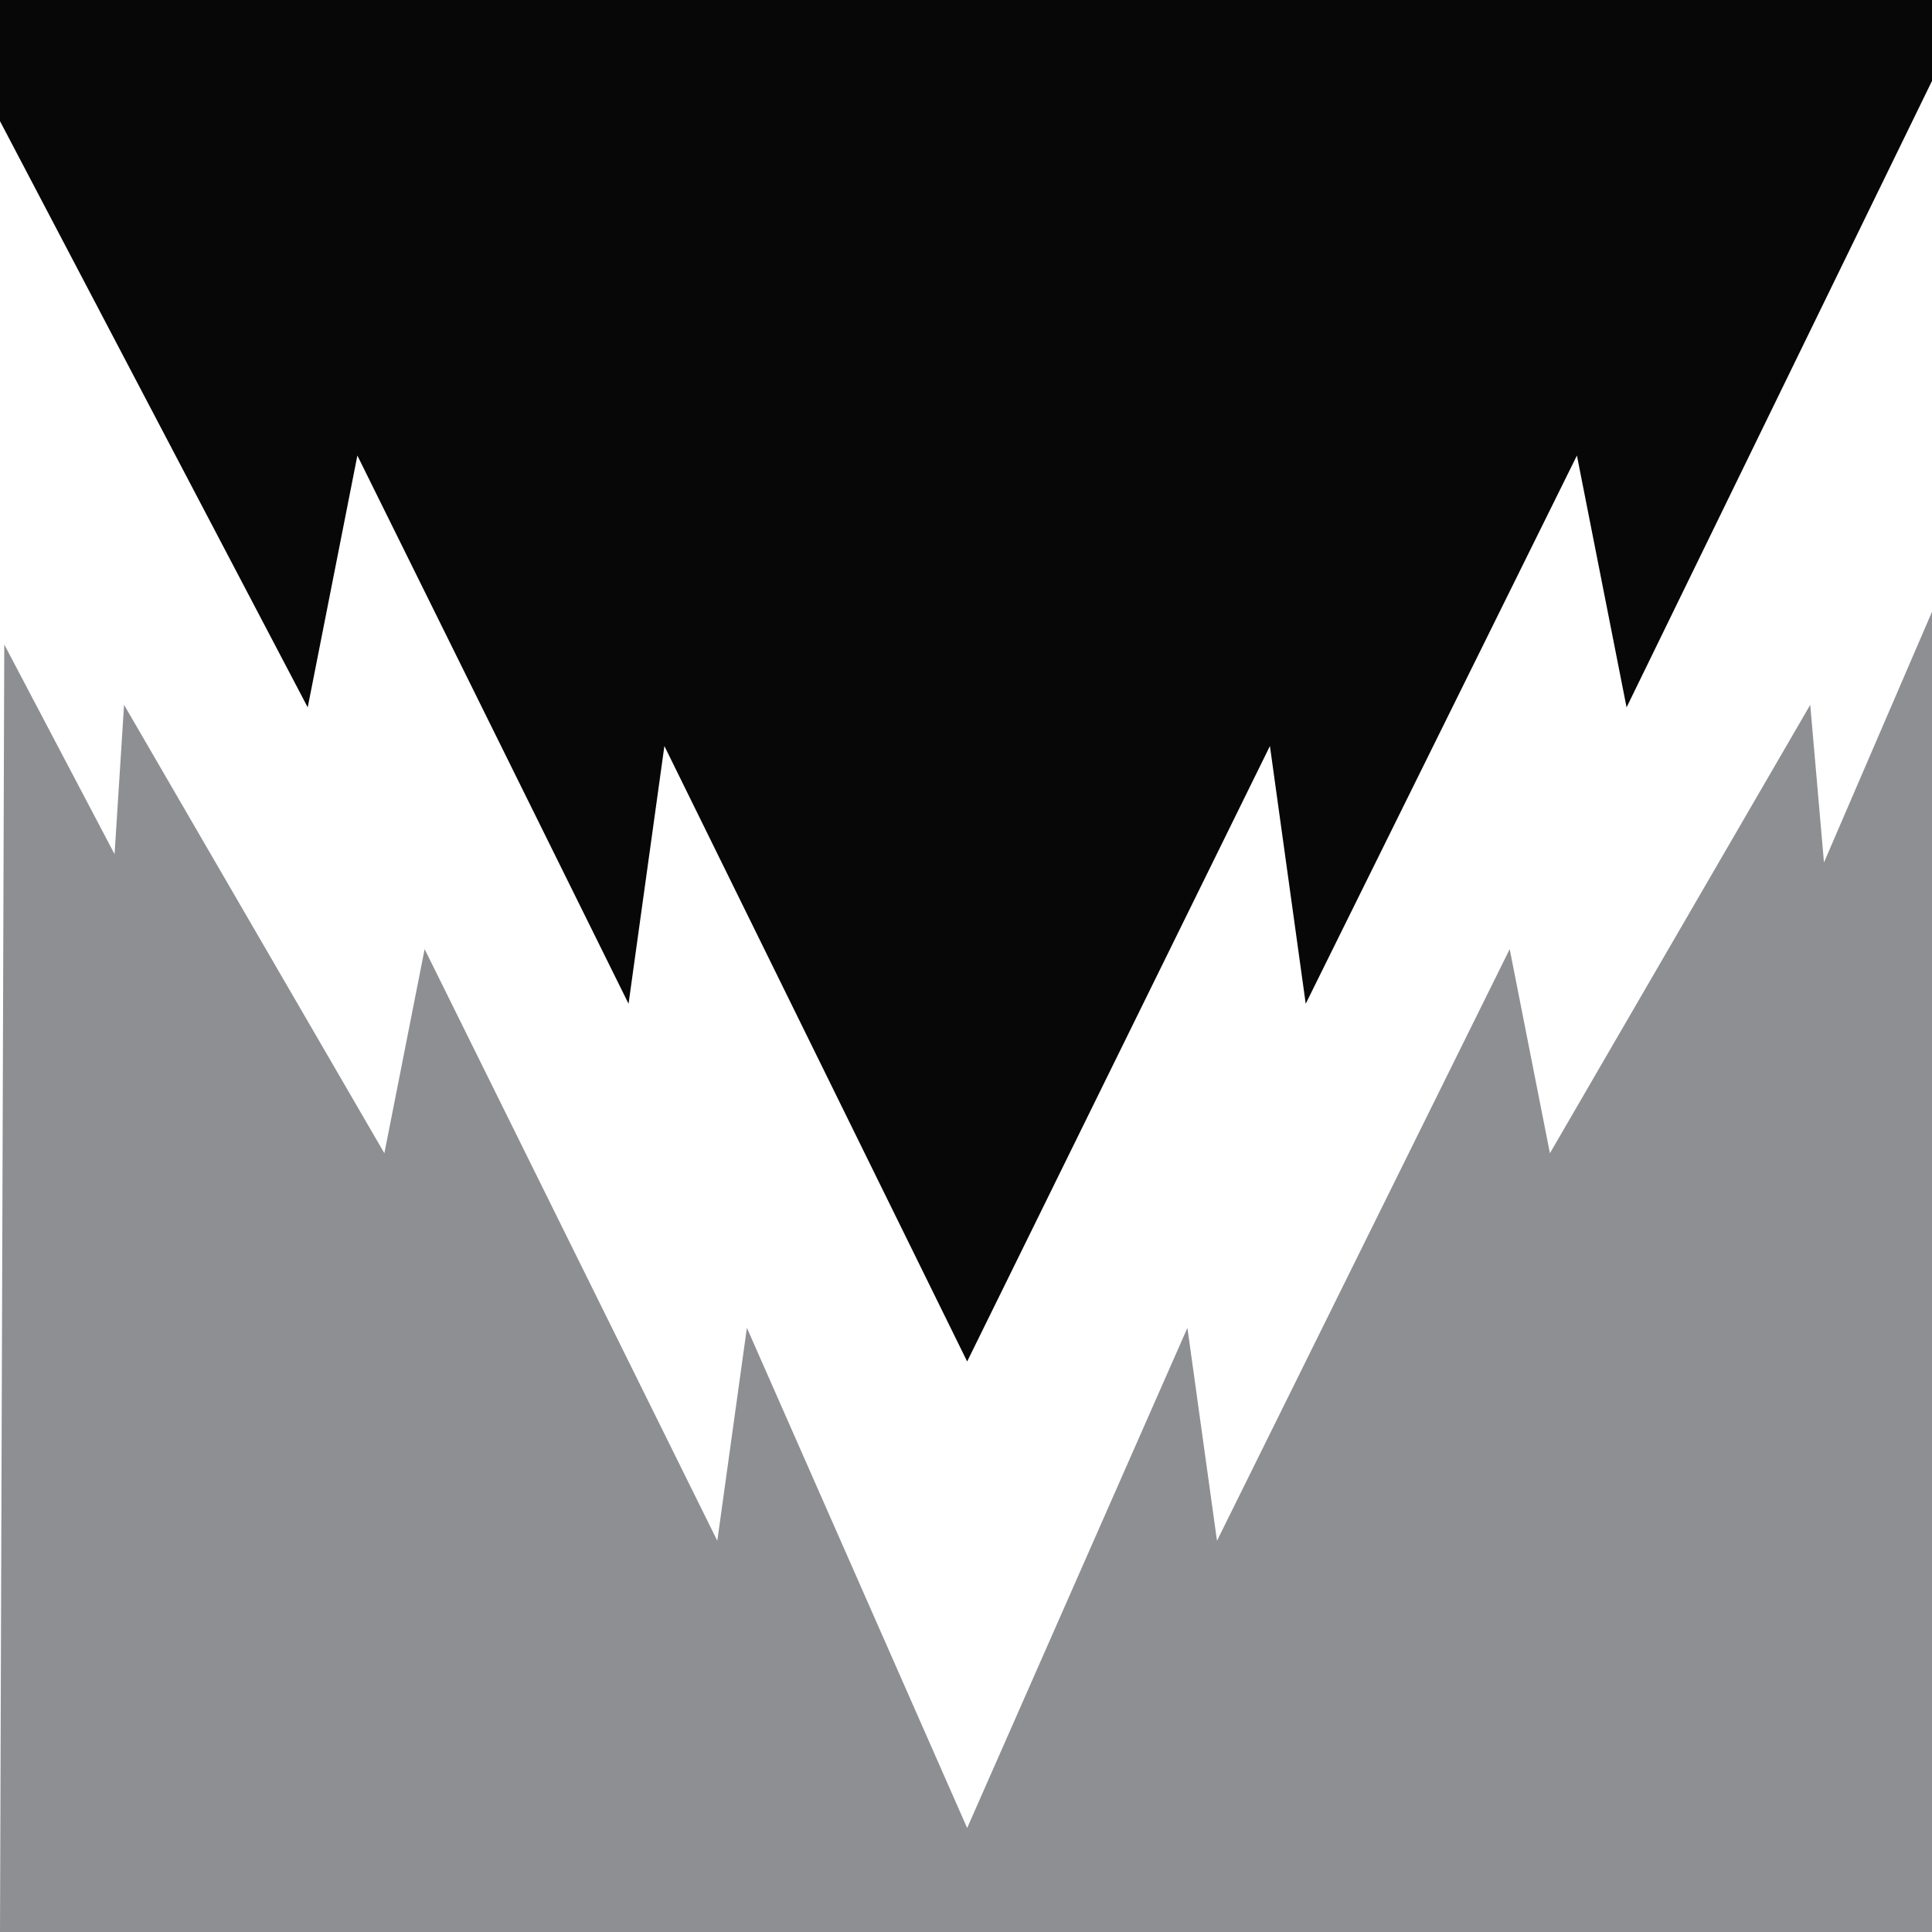 <svg xmlns="http://www.w3.org/2000/svg" width="80" height="80"><g fill-rule="evenodd" clip-rule="evenodd"><path fill="#070708" d="M80 3.35V0H0v5.017L12.742 29.29l2.056-10.427 11.229 22.7 1.484-10.672 12.537 25.485 12.537-25.485 1.482 10.672 11.23-22.7 2.056 10.427z"/><path fill="#8D8F92" d="M0 80h80V25.333l-4.473 10.379-.569-6.526-10.779 18.567-1.666-8.452L50.393 63.8l-1.225-8.816-9.12 20.71-9.121-20.71-1.225 8.816-12.119-24.499-1.667 8.452L5.137 29.186l-.393 6.183-4.567-8.681z"/></g></svg>